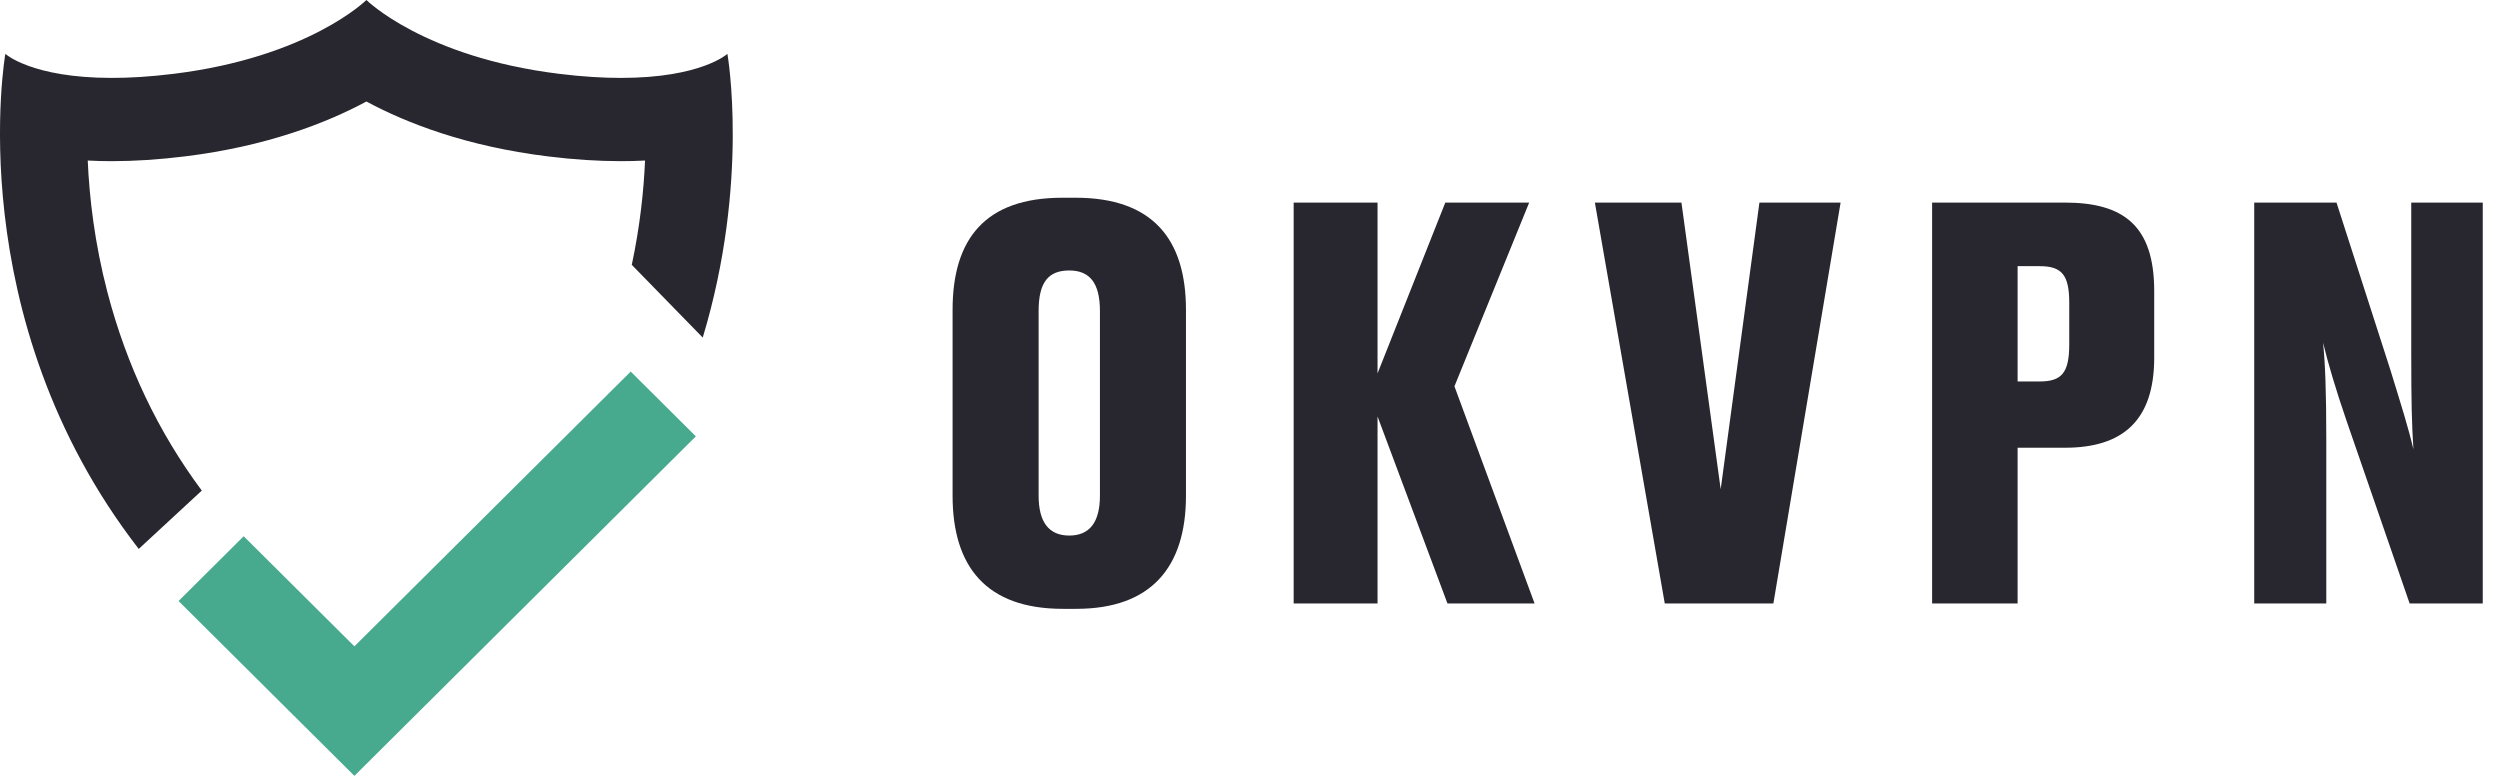 <svg width="116" height="36" viewBox="0 0 116 36" fill="none" xmlns="http://www.w3.org/2000/svg">
<path d="M108.414 9.4L110.909 17.15C111.433 18.85 111.757 19.875 111.982 20.85C111.907 19.65 111.882 18.725 111.882 16.325V9.4H115.2V28H111.807L108.888 19.55C108.364 18.025 108.014 16.825 107.79 15.9C107.89 16.875 107.94 18.15 107.94 20.425V28H104.596V9.4H108.414Z" fill="#28272F"/>
<path d="M95.813 20.775H93.617V28H89.65V9.4H95.813C98.532 9.4 99.955 10.475 99.955 13.5V16.6C99.955 19.525 98.483 20.775 95.813 20.775ZM93.617 12.35V17.7H94.64C95.663 17.7 96.013 17.3 96.013 15.975V14.05C96.013 12.75 95.663 12.35 94.64 12.35H93.617Z" fill="#28272F"/>
<path d="M77.245 28L74.002 9.4H78.019L79.84 22.7L81.637 9.4H85.404L82.285 28H77.245Z" fill="#28272F"/>
<path d="M63.918 28H60.026V9.4H63.918V17.325L67.062 9.4H70.954L67.486 17.925L71.204 28H67.162L63.918 19.325V28Z" fill="#28272F"/>
<path d="M55.029 14.375V23C55.029 26.325 53.407 28.25 49.939 28.25H49.315C45.747 28.25 44.2 26.275 44.2 23V14.375C44.2 11.075 45.722 9.175 49.29 9.175H49.914C53.482 9.175 55.029 11.1 55.029 14.375ZM51.037 23V14.425C51.037 13.1 50.538 12.55 49.614 12.55C48.641 12.55 48.192 13.1 48.192 14.425V23C48.192 24.225 48.666 24.85 49.614 24.85C50.563 24.85 51.037 24.225 51.037 23Z" fill="#28272F"/>
<path d="M16.444 36L8.285 27.887L11.307 24.882L16.444 29.99L29.265 17.241L32.287 20.247L16.444 36Z" fill="#47A98E"/>
<path d="M9.363 22.763C7.341 20.044 5.878 16.975 4.987 13.57C4.388 11.28 4.146 9.167 4.071 7.449C4.427 7.468 4.799 7.478 5.189 7.478C6.246 7.478 7.386 7.404 8.575 7.257C12.374 6.789 15.145 5.708 17.001 4.71C18.856 5.708 21.627 6.789 25.424 7.257C26.614 7.404 27.754 7.478 28.811 7.478C29.202 7.478 29.574 7.468 29.93 7.449C29.87 8.84 29.697 10.493 29.315 12.289L32.607 15.663C34.794 8.426 33.752 2.499 33.752 2.499C33.752 2.499 32.539 3.615 28.811 3.615C27.984 3.615 27.031 3.56 25.941 3.425C19.674 2.653 17.001 0 17.001 0C17.001 0 14.327 2.653 8.059 3.425C6.968 3.56 6.017 3.615 5.189 3.615C1.462 3.615 0.248 2.499 0.248 2.499C0.248 2.499 -1.9 14.702 6.437 25.47L9.363 22.763Z" fill="#28272F"/>
</svg>
